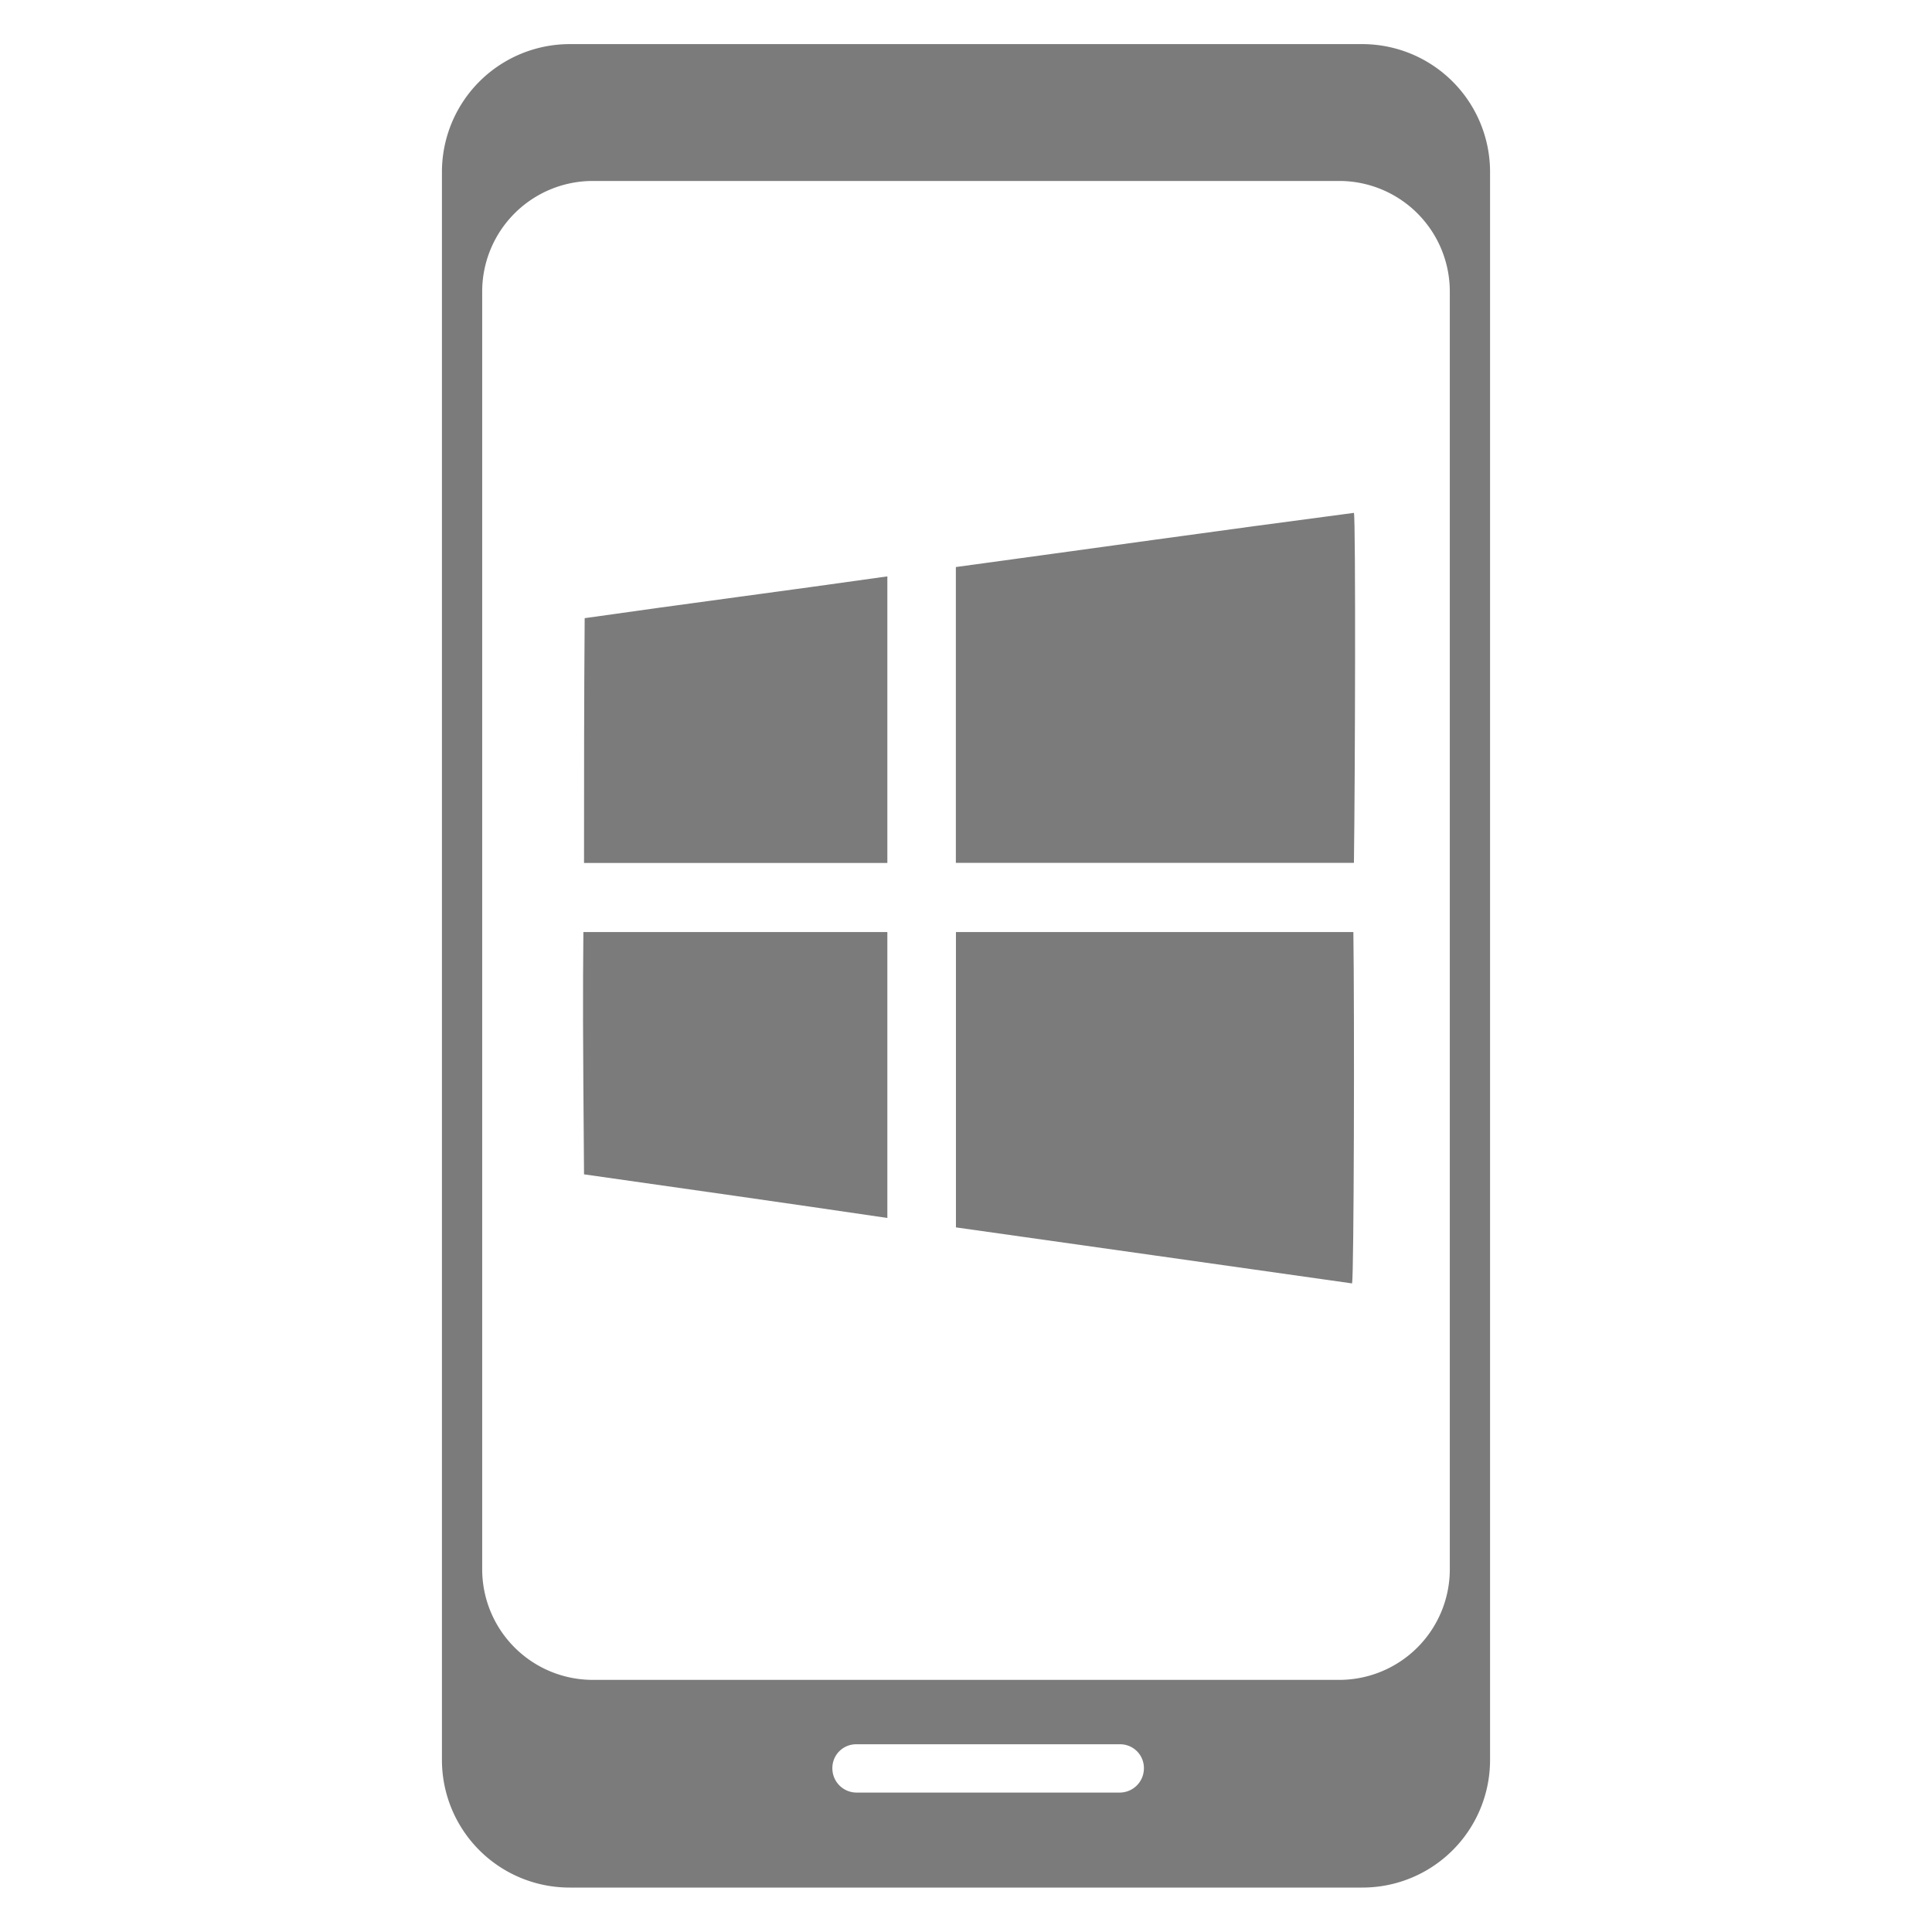 <svg xmlns="http://www.w3.org/2000/svg" width="24" height="24" viewBox="0 0 24 24"><rect width="24" height="24" fill="none"/><path d="M16.92.548H7.08a1.588,1.588,0,0,0-1.59,1.59v19.73a1.585,1.585,0,0,0,1.59,1.58h9.84a1.585,1.585,0,0,0,1.59-1.58V2.138A1.588,1.588,0,0,0,16.92.548Zm-3.01,21.72H10.64a.301.301,0,0,1-.3-.3.295.295,0,0,1,.3-.3h3.27a.295.295,0,0,1,.3.3A.301.301,0,0,1,13.91,22.268Zm4.1-2.78a1.374,1.374,0,0,1-1.37,1.38H7.36a1.374,1.374,0,0,1-1.37-1.38V3.628a1.374,1.374,0,0,1,1.37-1.38h9.28a1.374,1.374,0,0,1,1.37,1.38Z" fill="#7b7b7b"/><path d="M16.819,10.719H11.874V7.044c1.648-.224,3.296-.457,4.945-.673C16.842,6.456,16.834,9.644,16.819,10.719Z" fill="#7b7b7b"/><path d="M11.023,7.16v3.56H7.255c0-1.014,0-2.02.008-3.041C8.516,7.5,9.77,7.338,11.023,7.16Z" fill="#7b7b7b"/><path d="M16.796,15.943c-1.633-.232-3.281-.464-4.921-.696V11.578h4.937C16.827,12.631,16.819,15.842,16.796,15.943Z" fill="#7b7b7b"/><path d="M11.023,11.578V15.13c-1.261-.186-2.515-.364-3.768-.542-.015-1.888-.015-2.174-.008-3.01Z" fill="#7b7b7b"/></svg>